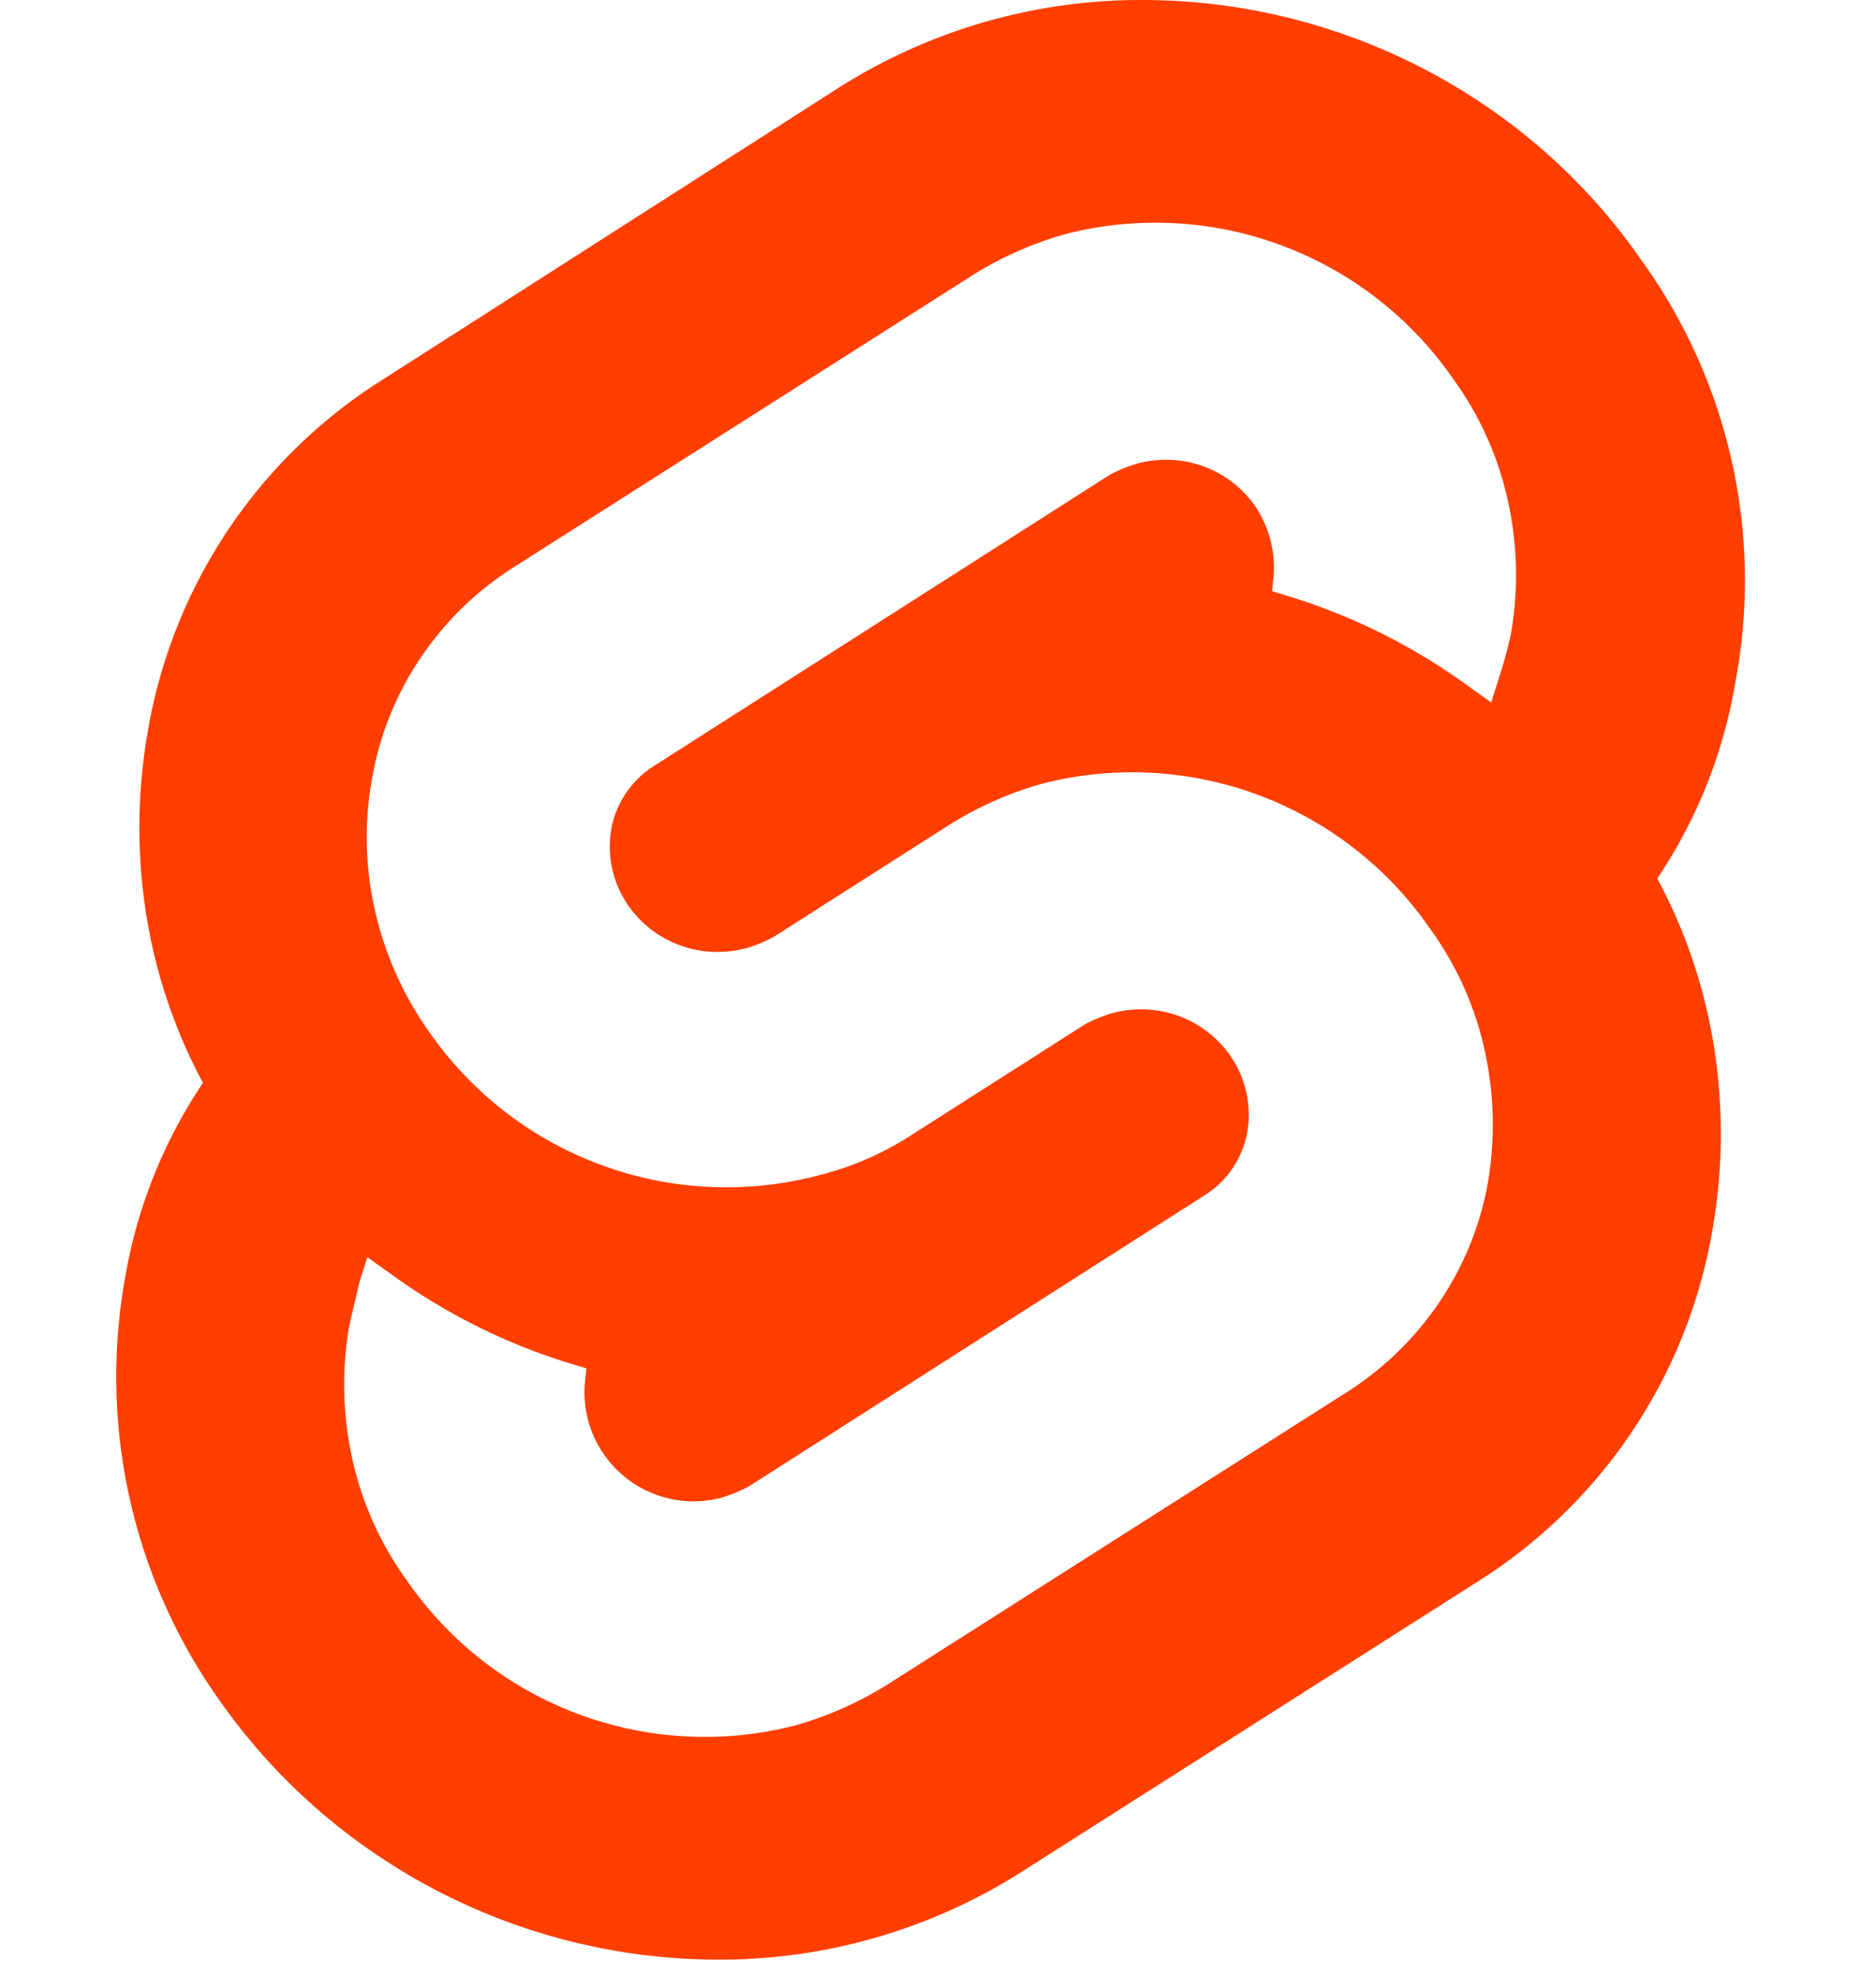 <svg xmlns="http://www.w3.org/2000/svg" viewBox="0 0 113 119">
	<g transform="translate(-5852 -3474)">
		<rect width="113" height="119" transform="translate(5852 3474)" fill="none"/>
		<path d="M36.22,118.027h0a36.86,36.86,0,0,1-23.929-8.91,36.461,36.461,0,0,1-6.065-6.7,33.644,33.644,0,0,1-5.7-25.4,30.067,30.067,0,0,1,4.7-11.8,31.947,31.947,0,0,1-3.45-10.35,33.492,33.492,0,0,1,.15-10.95,31.216,31.216,0,0,1,14.2-21.1l27.5-17.6A33.936,33.936,0,0,1,61.857,0,36.773,36.773,0,0,1,85.794,8.91a35.979,35.979,0,0,1,6.031,6.7,32.951,32.951,0,0,1,5.7,25.5,30.069,30.069,0,0,1-4.7,11.8,31.94,31.94,0,0,1,3.45,10.35,33.492,33.492,0,0,1-.15,10.95,31.215,31.215,0,0,1-14.2,21.1l-27.5,17.5A33.893,33.893,0,0,1,36.22,118.027ZM15.125,75.713h0l-.5,1.6c-.1.449-.2.88-.3,1.3s-.2.852-.3,1.3a20.758,20.758,0,0,0,.212,8.025,19.659,19.659,0,0,0,3.288,7.275,21.795,21.795,0,0,0,23.4,8.7,21.6,21.6,0,0,0,5.6-2.5l27.5-17.5a19.052,19.052,0,0,0,5.65-5.45,18.713,18.713,0,0,0,2.95-7.25,20.758,20.758,0,0,0-.212-8.025,19.658,19.658,0,0,0-3.288-7.275,21.793,21.793,0,0,0-23.4-8.7,21.57,21.57,0,0,0-5.6,2.5l-10.5,6.7a8.681,8.681,0,0,1-1.688.7l-.012,0a6.826,6.826,0,0,1-1.71.219,6.529,6.529,0,0,1-5.39-2.82,6.237,6.237,0,0,1-1-4.6,5.691,5.691,0,0,1,2.6-3.8l27.4-17.5a8.654,8.654,0,0,1,1.7-.7,6.82,6.82,0,0,1,1.711-.22,6.526,6.526,0,0,1,5.388,2.82,6.681,6.681,0,0,1,1.1,4.1l-.1,1,1,.3a36.637,36.637,0,0,1,10.8,5.4l1.4,1,.5-1.6a25.582,25.582,0,0,0,.7-2.6,20.758,20.758,0,0,0-.213-8.025,19.661,19.661,0,0,0-3.287-7.275,21.792,21.792,0,0,0-23.4-8.7,21.572,21.572,0,0,0-5.6,2.5l-27.5,17.5a19.052,19.052,0,0,0-5.65,5.45,18.712,18.712,0,0,0-2.95,7.25,19.827,19.827,0,0,0,.163,8.025,20.373,20.373,0,0,0,3.237,7.275,21.794,21.794,0,0,0,23.4,8.7,18.574,18.574,0,0,0,5.6-2.4l10.5-6.7a8.648,8.648,0,0,1,1.7-.7,6.823,6.823,0,0,1,1.712-.22,6.527,6.527,0,0,1,5.389,2.82,6.235,6.235,0,0,1,1,4.6,5.684,5.684,0,0,1-2.6,3.8l-27.4,17.5a8.708,8.708,0,0,1-1.7.7,6.507,6.507,0,0,1-1.636.21,6.57,6.57,0,0,1-6.568-7.008l.1-1-1-.3a36.616,36.616,0,0,1-10.8-5.4l-1.4-1Z" transform="translate(5859 3474)" fill="#ff3e00"/>
	</g>
</svg>